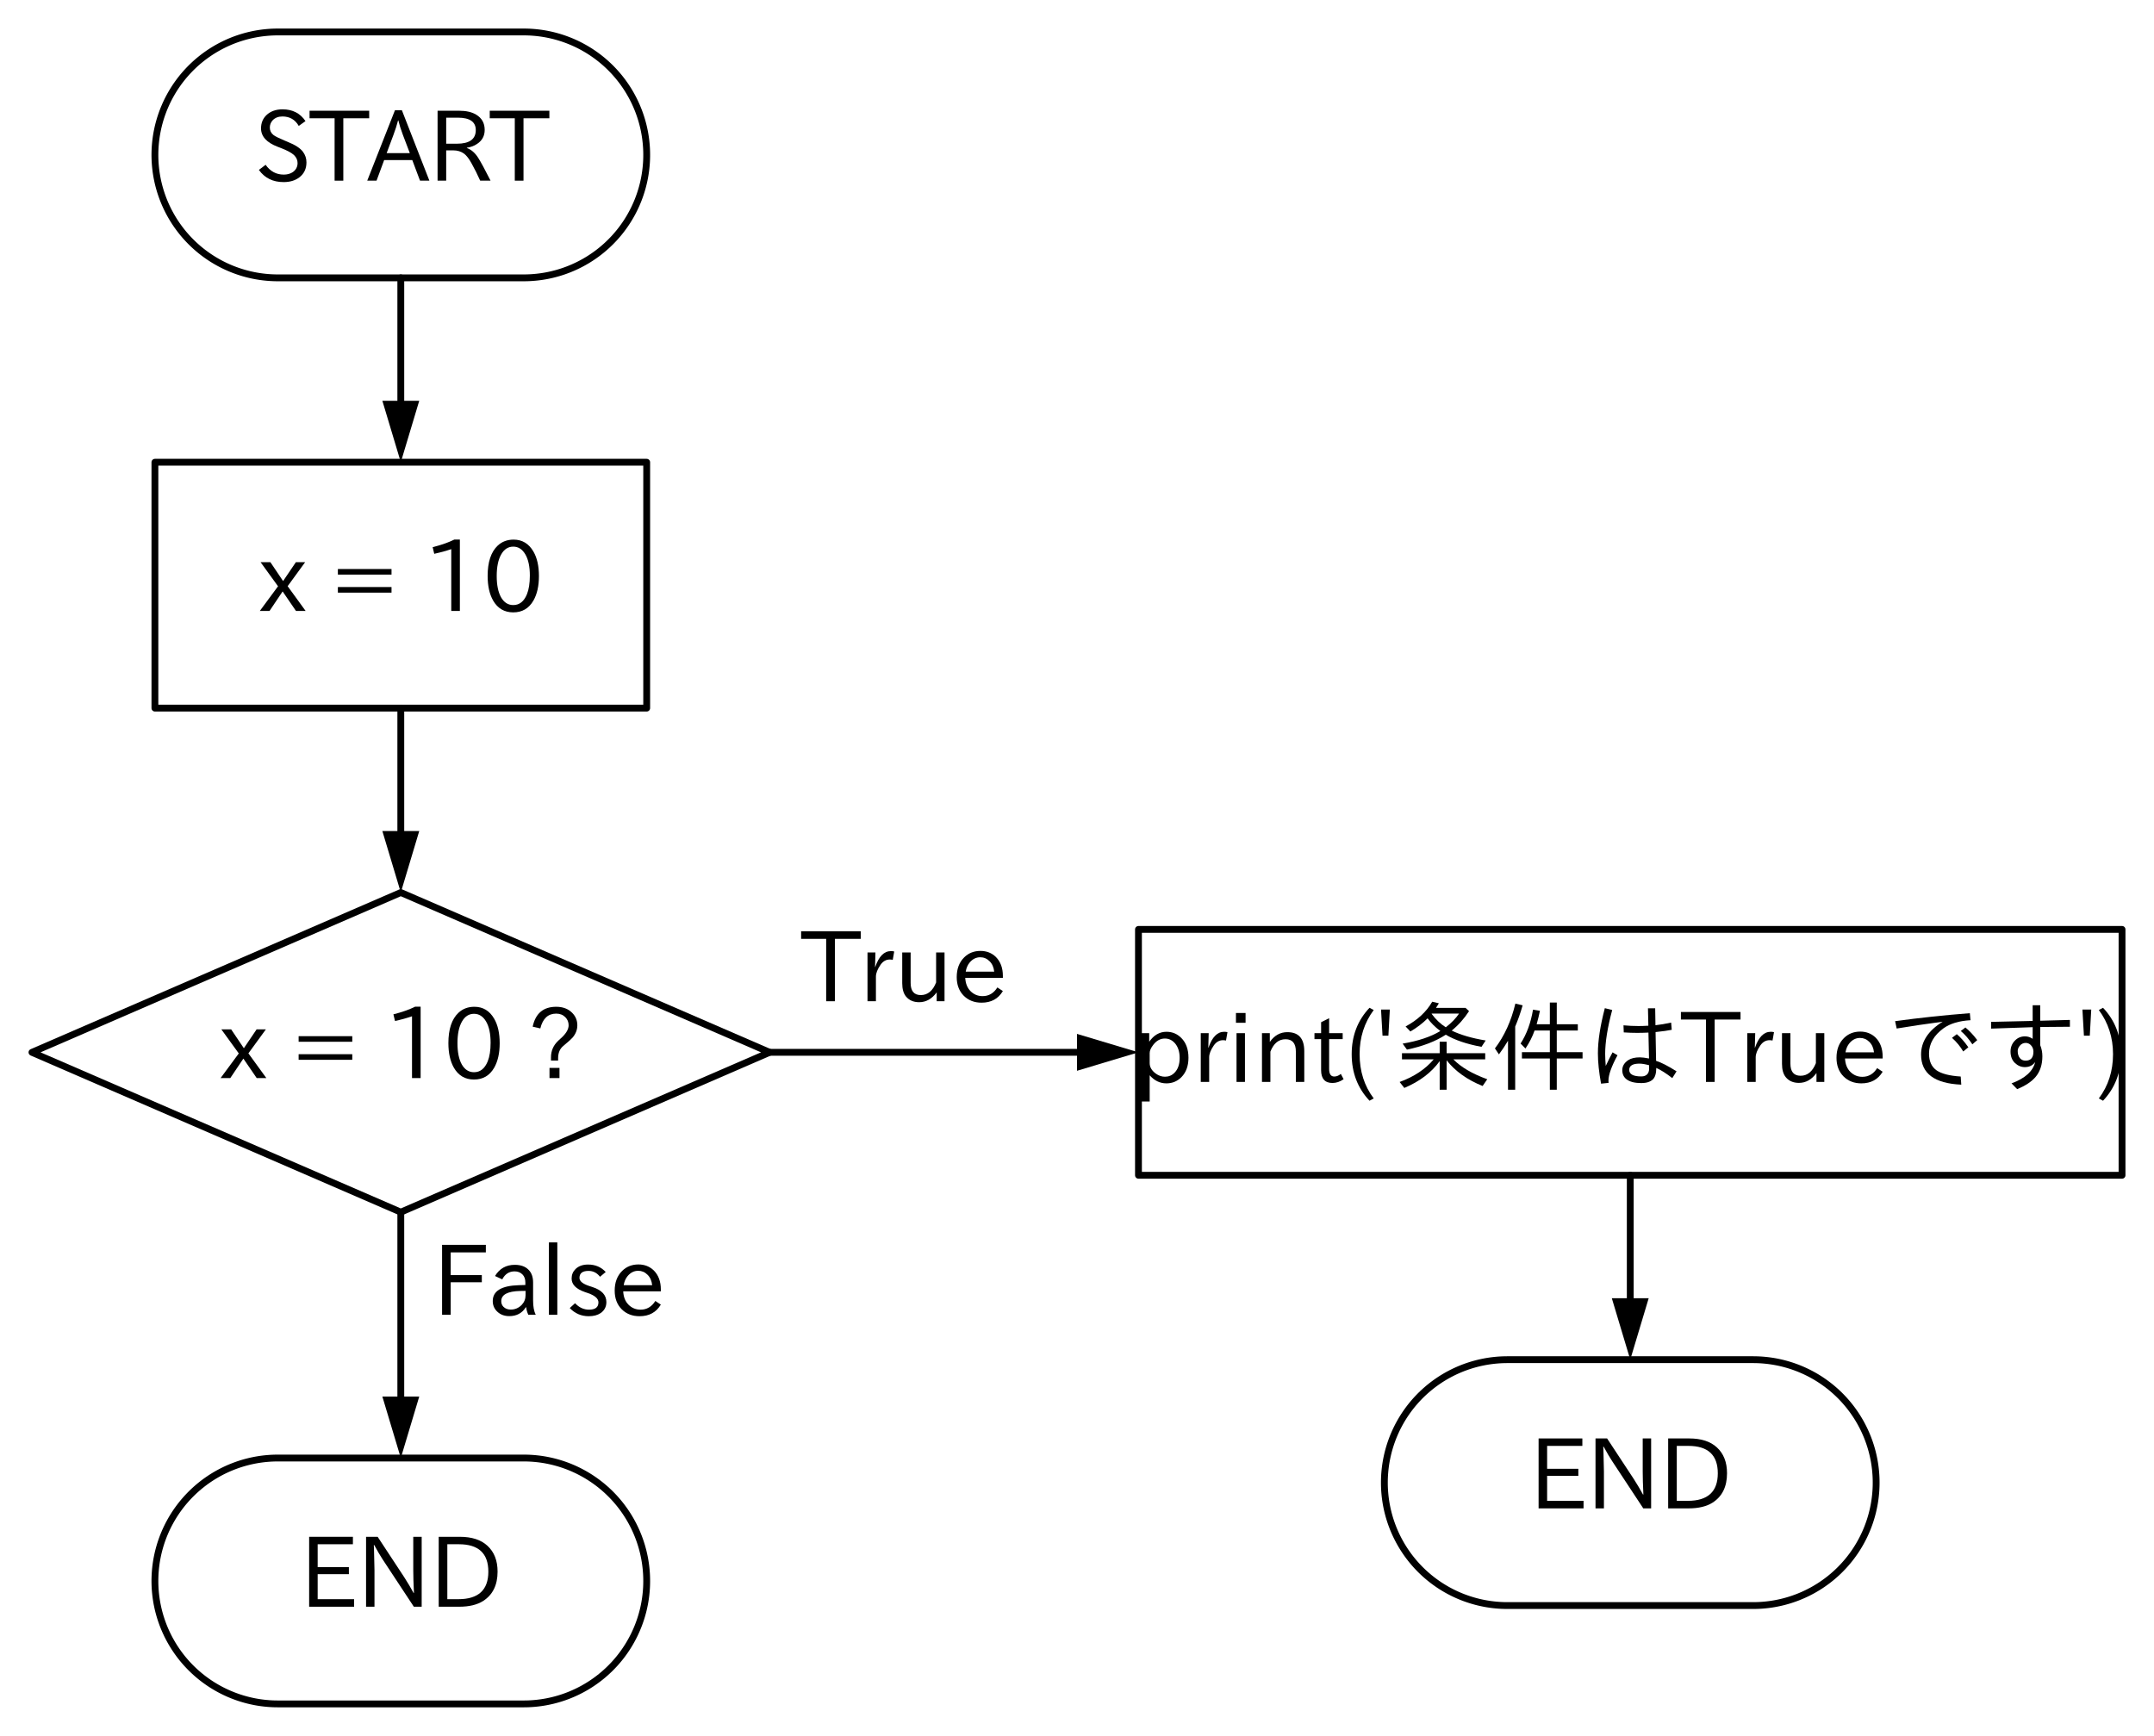 <?xml version="1.0" encoding="utf-8" standalone="no"?>
<!DOCTYPE svg PUBLIC "-//W3C//DTD SVG 1.1//EN"
  "http://www.w3.org/Graphics/SVG/1.1/DTD/svg11.dtd">
<svg xmlns:xlink="http://www.w3.org/1999/xlink" width="315.36pt" height="254.16pt" viewBox="0 0 315.36 254.16" xmlns="http://www.w3.org/2000/svg" version="1.1">
 <defs>
  <style type="text/css">*{stroke-linejoin: round; stroke-linecap: butt}</style>
 </defs>
 <g id="figure_1">
  <g id="patch_1">
   <path d="M 0 254.16 
L 315.36 254.16 
L 315.36 0 
L 0 0 
z
" style="fill: #ffffff"/>
  </g>
  <g id="axes_1">
   <g id="patch_2">
    <path d="M 76.68 40.68 
L 76.966 40.678 
L 77.251 40.671 
L 77.536 40.66 
L 77.822 40.644 
L 78.106 40.623 
L 78.391 40.598 
L 78.675 40.569 
L 78.959 40.535 
L 79.242 40.497 
L 79.524 40.454 
L 79.806 40.407 
L 80.087 40.355 
L 80.367 40.298 
L 80.646 40.238 
L 80.924 40.173 
L 81.201 40.103 
L 81.477 40.029 
L 81.751 39.951 
L 82.025 39.868 
L 82.297 39.781 
L 82.567 39.69 
L 82.836 39.594 
L 83.104 39.495 
L 83.37 39.391 
L 83.634 39.282 
L 83.897 39.17 
L 84.157 39.053 
L 84.416 38.933 
L 84.673 38.808 
L 84.928 38.679 
L 85.181 38.546 
L 85.432 38.409 
L 85.68 38.268 
L 85.926 38.124 
L 86.17 37.975 
L 86.412 37.823 
L 86.651 37.666 
L 86.887 37.506 
L 87.121 37.342 
L 87.352 37.175 
L 87.581 37.004 
L 87.807 36.829 
L 88.03 36.651 
L 88.25 36.469 
L 88.467 36.283 
L 88.682 36.095 
L 88.893 35.903 
L 89.101 35.707 
L 89.307 35.508 
L 89.508 35.307 
L 89.707 35.101 
L 89.903 34.893 
L 90.095 34.682 
L 90.283 34.467 
L 90.469 34.25 
L 90.651 34.03 
L 90.829 33.807 
L 91.004 33.581 
L 91.175 33.352 
L 91.342 33.121 
L 91.506 32.887 
L 91.666 32.651 
L 91.823 32.412 
L 91.975 32.17 
L 92.124 31.926 
L 92.268 31.68 
L 92.409 31.432 
L 92.546 31.181 
L 92.679 30.928 
L 92.808 30.673 
L 92.933 30.416 
L 93.053 30.157 
L 93.17 29.897 
L 93.282 29.634 
L 93.391 29.37 
L 93.495 29.104 
L 93.594 28.836 
L 93.69 28.567 
L 93.781 28.297 
L 93.868 28.025 
L 93.951 27.751 
L 94.029 27.477 
L 94.103 27.201 
L 94.173 26.924 
L 94.238 26.646 
L 94.298 26.367 
L 94.355 26.087 
L 94.407 25.806 
L 94.454 25.524 
L 94.497 25.242 
L 94.535 24.959 
L 94.569 24.675 
L 94.598 24.391 
L 94.623 24.106 
L 94.644 23.822 
L 94.66 23.536 
L 94.671 23.251 
L 94.678 22.966 
L 94.68 22.68 
L 94.68 22.68 
L 94.678 22.394 
L 94.671 22.109 
L 94.66 21.824 
L 94.644 21.538 
L 94.623 21.254 
L 94.598 20.969 
L 94.569 20.685 
L 94.535 20.401 
L 94.497 20.118 
L 94.454 19.836 
L 94.407 19.554 
L 94.355 19.273 
L 94.298 18.993 
L 94.238 18.714 
L 94.173 18.436 
L 94.103 18.159 
L 94.029 17.883 
L 93.951 17.609 
L 93.868 17.335 
L 93.781 17.063 
L 93.69 16.793 
L 93.594 16.524 
L 93.495 16.256 
L 93.391 15.99 
L 93.282 15.726 
L 93.17 15.463 
L 93.053 15.203 
L 92.933 14.944 
L 92.808 14.687 
L 92.679 14.432 
L 92.546 14.179 
L 92.409 13.928 
L 92.268 13.68 
L 92.124 13.434 
L 91.975 13.19 
L 91.823 12.948 
L 91.666 12.709 
L 91.506 12.473 
L 91.342 12.239 
L 91.175 12.008 
L 91.004 11.779 
L 90.829 11.553 
L 90.651 11.33 
L 90.469 11.11 
L 90.283 10.893 
L 90.095 10.678 
L 89.903 10.467 
L 89.707 10.259 
L 89.508 10.053 
L 89.307 9.852 
L 89.101 9.653 
L 88.893 9.457 
L 88.682 9.265 
L 88.467 9.077 
L 88.25 8.891 
L 88.03 8.709 
L 87.807 8.531 
L 87.581 8.356 
L 87.352 8.185 
L 87.121 8.018 
L 86.887 7.854 
L 86.651 7.694 
L 86.412 7.537 
L 86.17 7.385 
L 85.926 7.236 
L 85.68 7.092 
L 85.432 6.951 
L 85.181 6.814 
L 84.928 6.681 
L 84.673 6.552 
L 84.416 6.427 
L 84.157 6.307 
L 83.897 6.19 
L 83.634 6.078 
L 83.37 5.969 
L 83.104 5.865 
L 82.836 5.766 
L 82.567 5.67 
L 82.297 5.579 
L 82.025 5.492 
L 81.751 5.409 
L 81.477 5.331 
L 81.201 5.257 
L 80.924 5.187 
L 80.646 5.122 
L 80.367 5.062 
L 80.087 5.005 
L 79.806 4.953 
L 79.524 4.906 
L 79.242 4.863 
L 78.959 4.825 
L 78.675 4.791 
L 78.391 4.762 
L 78.106 4.737 
L 77.822 4.716 
L 77.536 4.7 
L 77.251 4.689 
L 76.966 4.682 
L 76.68 4.68 
L 40.68 4.68 
L 40.394 4.682 
L 40.109 4.689 
L 39.824 4.7 
L 39.538 4.716 
L 39.254 4.737 
L 38.969 4.762 
L 38.685 4.791 
L 38.401 4.825 
L 38.118 4.863 
L 37.836 4.906 
L 37.554 4.953 
L 37.273 5.005 
L 36.993 5.062 
L 36.714 5.122 
L 36.436 5.187 
L 36.159 5.257 
L 35.883 5.331 
L 35.609 5.409 
L 35.335 5.492 
L 35.063 5.579 
L 34.793 5.67 
L 34.524 5.766 
L 34.256 5.865 
L 33.99 5.969 
L 33.726 6.078 
L 33.463 6.19 
L 33.203 6.307 
L 32.944 6.427 
L 32.687 6.552 
L 32.432 6.681 
L 32.179 6.814 
L 31.928 6.951 
L 31.68 7.092 
L 31.434 7.236 
L 31.19 7.385 
L 30.948 7.537 
L 30.709 7.694 
L 30.473 7.854 
L 30.239 8.018 
L 30.008 8.185 
L 29.779 8.356 
L 29.553 8.531 
L 29.33 8.709 
L 29.11 8.891 
L 28.893 9.077 
L 28.678 9.265 
L 28.467 9.457 
L 28.259 9.653 
L 28.053 9.852 
L 27.852 10.053 
L 27.653 10.259 
L 27.457 10.467 
L 27.265 10.678 
L 27.077 10.893 
L 26.891 11.11 
L 26.709 11.33 
L 26.531 11.553 
L 26.356 11.779 
L 26.185 12.008 
L 26.018 12.239 
L 25.854 12.473 
L 25.694 12.709 
L 25.537 12.948 
L 25.385 13.19 
L 25.236 13.434 
L 25.092 13.68 
L 24.951 13.928 
L 24.814 14.179 
L 24.681 14.432 
L 24.552 14.687 
L 24.427 14.944 
L 24.307 15.203 
L 24.19 15.463 
L 24.078 15.726 
L 23.969 15.99 
L 23.865 16.256 
L 23.766 16.524 
L 23.67 16.793 
L 23.579 17.063 
L 23.492 17.335 
L 23.409 17.609 
L 23.331 17.883 
L 23.257 18.159 
L 23.187 18.436 
L 23.122 18.714 
L 23.062 18.993 
L 23.005 19.273 
L 22.953 19.554 
L 22.906 19.836 
L 22.863 20.118 
L 22.825 20.401 
L 22.791 20.685 
L 22.762 20.969 
L 22.737 21.254 
L 22.716 21.538 
L 22.7 21.824 
L 22.689 22.109 
L 22.682 22.394 
L 22.68 22.68 
L 22.68 22.68 
L 22.682 22.966 
L 22.689 23.251 
L 22.7 23.536 
L 22.716 23.822 
L 22.737 24.106 
L 22.762 24.391 
L 22.791 24.675 
L 22.825 24.959 
L 22.863 25.242 
L 22.906 25.524 
L 22.953 25.806 
L 23.005 26.087 
L 23.062 26.367 
L 23.122 26.646 
L 23.187 26.924 
L 23.257 27.201 
L 23.331 27.477 
L 23.409 27.751 
L 23.492 28.025 
L 23.579 28.297 
L 23.67 28.567 
L 23.766 28.836 
L 23.865 29.104 
L 23.969 29.37 
L 24.078 29.634 
L 24.19 29.897 
L 24.307 30.157 
L 24.427 30.416 
L 24.552 30.673 
L 24.681 30.928 
L 24.814 31.181 
L 24.951 31.432 
L 25.092 31.68 
L 25.236 31.926 
L 25.385 32.17 
L 25.537 32.412 
L 25.694 32.651 
L 25.854 32.887 
L 26.018 33.121 
L 26.185 33.352 
L 26.356 33.581 
L 26.531 33.807 
L 26.709 34.03 
L 26.891 34.25 
L 27.077 34.467 
L 27.265 34.682 
L 27.457 34.893 
L 27.653 35.101 
L 27.852 35.307 
L 28.053 35.508 
L 28.259 35.707 
L 28.467 35.903 
L 28.678 36.095 
L 28.893 36.283 
L 29.11 36.469 
L 29.33 36.651 
L 29.553 36.829 
L 29.779 37.004 
L 30.008 37.175 
L 30.239 37.342 
L 30.473 37.506 
L 30.709 37.666 
L 30.948 37.823 
L 31.19 37.975 
L 31.434 38.124 
L 31.68 38.268 
L 31.928 38.409 
L 32.179 38.546 
L 32.432 38.679 
L 32.687 38.808 
L 32.944 38.933 
L 33.203 39.053 
L 33.463 39.17 
L 33.726 39.282 
L 33.99 39.391 
L 34.256 39.495 
L 34.524 39.594 
L 34.793 39.69 
L 35.063 39.781 
L 35.335 39.868 
L 35.609 39.951 
L 35.883 40.029 
L 36.159 40.103 
L 36.436 40.173 
L 36.714 40.238 
L 36.993 40.298 
L 37.273 40.355 
L 37.554 40.407 
L 37.836 40.454 
L 38.118 40.497 
L 38.401 40.535 
L 38.685 40.569 
L 38.969 40.598 
L 39.254 40.623 
L 39.538 40.644 
L 39.824 40.66 
L 40.109 40.671 
L 40.394 40.678 
L 40.68 40.68 
L 76.68 40.68 
z
" clip-path="url(#p1230272b83)" style="fill: none; stroke: #000000; stroke-linecap: round"/>
   </g>
   <g id="patch_3">
    <path d="M 4.68 154.08 
L 58.68 130.68 
L 112.68 154.08 
L 58.68 177.48 
L 4.68 154.08 
z
" clip-path="url(#p1230272b83)" style="fill: none; stroke: #000000; stroke-linecap: round"/>
   </g>
   <g id="patch_4">
    <path d="M 256.68 235.08 
L 256.966 235.078 
L 257.251 235.071 
L 257.536 235.06 
L 257.822 235.044 
L 258.106 235.023 
L 258.391 234.998 
L 258.675 234.969 
L 258.959 234.935 
L 259.242 234.897 
L 259.524 234.854 
L 259.806 234.807 
L 260.087 234.755 
L 260.367 234.698 
L 260.646 234.638 
L 260.924 234.573 
L 261.201 234.503 
L 261.477 234.429 
L 261.751 234.351 
L 262.025 234.268 
L 262.297 234.181 
L 262.567 234.09 
L 262.836 233.994 
L 263.104 233.895 
L 263.37 233.791 
L 263.634 233.682 
L 263.897 233.57 
L 264.157 233.453 
L 264.416 233.333 
L 264.673 233.208 
L 264.928 233.079 
L 265.181 232.946 
L 265.432 232.809 
L 265.68 232.668 
L 265.926 232.524 
L 266.17 232.375 
L 266.412 232.223 
L 266.651 232.066 
L 266.887 231.906 
L 267.121 231.742 
L 267.352 231.575 
L 267.581 231.404 
L 267.807 231.229 
L 268.03 231.051 
L 268.25 230.869 
L 268.467 230.683 
L 268.682 230.495 
L 268.893 230.303 
L 269.101 230.107 
L 269.307 229.908 
L 269.508 229.707 
L 269.707 229.501 
L 269.903 229.293 
L 270.095 229.082 
L 270.283 228.867 
L 270.469 228.65 
L 270.651 228.43 
L 270.829 228.207 
L 271.004 227.981 
L 271.175 227.752 
L 271.342 227.521 
L 271.506 227.287 
L 271.666 227.051 
L 271.823 226.812 
L 271.975 226.57 
L 272.124 226.326 
L 272.268 226.08 
L 272.409 225.832 
L 272.546 225.581 
L 272.679 225.328 
L 272.808 225.073 
L 272.933 224.816 
L 273.053 224.557 
L 273.17 224.297 
L 273.282 224.034 
L 273.391 223.77 
L 273.495 223.504 
L 273.594 223.236 
L 273.69 222.967 
L 273.781 222.697 
L 273.868 222.425 
L 273.951 222.151 
L 274.029 221.877 
L 274.103 221.601 
L 274.173 221.324 
L 274.238 221.046 
L 274.298 220.767 
L 274.355 220.487 
L 274.407 220.206 
L 274.454 219.924 
L 274.497 219.642 
L 274.535 219.359 
L 274.569 219.075 
L 274.598 218.791 
L 274.623 218.506 
L 274.644 218.222 
L 274.66 217.936 
L 274.671 217.651 
L 274.678 217.366 
L 274.68 217.08 
L 274.68 217.08 
L 274.678 216.794 
L 274.671 216.509 
L 274.66 216.224 
L 274.644 215.938 
L 274.623 215.654 
L 274.598 215.369 
L 274.569 215.085 
L 274.535 214.801 
L 274.497 214.518 
L 274.454 214.236 
L 274.407 213.954 
L 274.355 213.673 
L 274.298 213.393 
L 274.238 213.114 
L 274.173 212.836 
L 274.103 212.559 
L 274.029 212.283 
L 273.951 212.009 
L 273.868 211.735 
L 273.781 211.463 
L 273.69 211.193 
L 273.594 210.924 
L 273.495 210.656 
L 273.391 210.39 
L 273.282 210.126 
L 273.17 209.863 
L 273.053 209.603 
L 272.933 209.344 
L 272.808 209.087 
L 272.679 208.832 
L 272.546 208.579 
L 272.409 208.328 
L 272.268 208.08 
L 272.124 207.834 
L 271.975 207.59 
L 271.823 207.348 
L 271.666 207.109 
L 271.506 206.873 
L 271.342 206.639 
L 271.175 206.408 
L 271.004 206.179 
L 270.829 205.953 
L 270.651 205.73 
L 270.469 205.51 
L 270.283 205.293 
L 270.095 205.078 
L 269.903 204.867 
L 269.707 204.659 
L 269.508 204.453 
L 269.307 204.252 
L 269.101 204.053 
L 268.893 203.857 
L 268.682 203.665 
L 268.467 203.477 
L 268.25 203.291 
L 268.03 203.109 
L 267.807 202.931 
L 267.581 202.756 
L 267.352 202.585 
L 267.121 202.418 
L 266.887 202.254 
L 266.651 202.094 
L 266.412 201.937 
L 266.17 201.785 
L 265.926 201.636 
L 265.68 201.492 
L 265.432 201.351 
L 265.181 201.214 
L 264.928 201.081 
L 264.673 200.952 
L 264.416 200.827 
L 264.157 200.707 
L 263.897 200.59 
L 263.634 200.478 
L 263.37 200.369 
L 263.104 200.265 
L 262.836 200.166 
L 262.567 200.07 
L 262.297 199.979 
L 262.025 199.892 
L 261.751 199.809 
L 261.477 199.731 
L 261.201 199.657 
L 260.924 199.587 
L 260.646 199.522 
L 260.367 199.462 
L 260.087 199.405 
L 259.806 199.353 
L 259.524 199.306 
L 259.242 199.263 
L 258.959 199.225 
L 258.675 199.191 
L 258.391 199.162 
L 258.106 199.137 
L 257.822 199.116 
L 257.536 199.1 
L 257.251 199.089 
L 256.966 199.082 
L 256.68 199.08 
L 220.68 199.08 
L 220.394 199.082 
L 220.109 199.089 
L 219.824 199.1 
L 219.538 199.116 
L 219.254 199.137 
L 218.969 199.162 
L 218.685 199.191 
L 218.401 199.225 
L 218.118 199.263 
L 217.836 199.306 
L 217.554 199.353 
L 217.273 199.405 
L 216.993 199.462 
L 216.714 199.522 
L 216.436 199.587 
L 216.159 199.657 
L 215.883 199.731 
L 215.609 199.809 
L 215.335 199.892 
L 215.063 199.979 
L 214.793 200.07 
L 214.524 200.166 
L 214.256 200.265 
L 213.99 200.369 
L 213.726 200.478 
L 213.463 200.59 
L 213.203 200.707 
L 212.944 200.827 
L 212.687 200.952 
L 212.432 201.081 
L 212.179 201.214 
L 211.928 201.351 
L 211.68 201.492 
L 211.434 201.636 
L 211.19 201.785 
L 210.948 201.937 
L 210.709 202.094 
L 210.473 202.254 
L 210.239 202.418 
L 210.008 202.585 
L 209.779 202.756 
L 209.553 202.931 
L 209.33 203.109 
L 209.11 203.291 
L 208.893 203.477 
L 208.678 203.665 
L 208.467 203.857 
L 208.259 204.053 
L 208.053 204.252 
L 207.852 204.453 
L 207.653 204.659 
L 207.457 204.867 
L 207.265 205.078 
L 207.077 205.293 
L 206.891 205.51 
L 206.709 205.73 
L 206.531 205.953 
L 206.356 206.179 
L 206.185 206.408 
L 206.018 206.639 
L 205.854 206.873 
L 205.694 207.109 
L 205.537 207.348 
L 205.385 207.59 
L 205.236 207.834 
L 205.092 208.08 
L 204.951 208.328 
L 204.814 208.579 
L 204.681 208.832 
L 204.552 209.087 
L 204.427 209.344 
L 204.307 209.603 
L 204.19 209.863 
L 204.078 210.126 
L 203.969 210.39 
L 203.865 210.656 
L 203.766 210.924 
L 203.67 211.193 
L 203.579 211.463 
L 203.492 211.735 
L 203.409 212.009 
L 203.331 212.283 
L 203.257 212.559 
L 203.187 212.836 
L 203.122 213.114 
L 203.062 213.393 
L 203.005 213.673 
L 202.953 213.954 
L 202.906 214.236 
L 202.863 214.518 
L 202.825 214.801 
L 202.791 215.085 
L 202.762 215.369 
L 202.737 215.654 
L 202.716 215.938 
L 202.7 216.224 
L 202.689 216.509 
L 202.682 216.794 
L 202.68 217.08 
L 202.68 217.08 
L 202.682 217.366 
L 202.689 217.651 
L 202.7 217.936 
L 202.716 218.222 
L 202.737 218.506 
L 202.762 218.791 
L 202.791 219.075 
L 202.825 219.359 
L 202.863 219.642 
L 202.906 219.924 
L 202.953 220.206 
L 203.005 220.487 
L 203.062 220.767 
L 203.122 221.046 
L 203.187 221.324 
L 203.257 221.601 
L 203.331 221.877 
L 203.409 222.151 
L 203.492 222.425 
L 203.579 222.697 
L 203.67 222.967 
L 203.766 223.236 
L 203.865 223.504 
L 203.969 223.77 
L 204.078 224.034 
L 204.19 224.297 
L 204.307 224.557 
L 204.427 224.816 
L 204.552 225.073 
L 204.681 225.328 
L 204.814 225.581 
L 204.951 225.832 
L 205.092 226.08 
L 205.236 226.326 
L 205.385 226.57 
L 205.537 226.812 
L 205.694 227.051 
L 205.854 227.287 
L 206.018 227.521 
L 206.185 227.752 
L 206.356 227.981 
L 206.531 228.207 
L 206.709 228.43 
L 206.891 228.65 
L 207.077 228.867 
L 207.265 229.082 
L 207.457 229.293 
L 207.653 229.501 
L 207.852 229.707 
L 208.053 229.908 
L 208.259 230.107 
L 208.467 230.303 
L 208.678 230.495 
L 208.893 230.683 
L 209.11 230.869 
L 209.33 231.051 
L 209.553 231.229 
L 209.779 231.404 
L 210.008 231.575 
L 210.239 231.742 
L 210.473 231.906 
L 210.709 232.066 
L 210.948 232.223 
L 211.19 232.375 
L 211.434 232.524 
L 211.68 232.668 
L 211.928 232.809 
L 212.179 232.946 
L 212.432 233.079 
L 212.687 233.208 
L 212.944 233.333 
L 213.203 233.453 
L 213.463 233.57 
L 213.726 233.682 
L 213.99 233.791 
L 214.256 233.895 
L 214.524 233.994 
L 214.793 234.09 
L 215.063 234.181 
L 215.335 234.268 
L 215.609 234.351 
L 215.883 234.429 
L 216.159 234.503 
L 216.436 234.573 
L 216.714 234.638 
L 216.993 234.698 
L 217.273 234.755 
L 217.554 234.807 
L 217.836 234.854 
L 218.118 234.897 
L 218.401 234.935 
L 218.685 234.969 
L 218.969 234.998 
L 219.254 235.023 
L 219.538 235.044 
L 219.824 235.06 
L 220.109 235.071 
L 220.394 235.078 
L 220.68 235.08 
L 256.68 235.08 
z
" clip-path="url(#p1230272b83)" style="fill: none; stroke: #000000; stroke-linecap: round"/>
   </g>
   <g id="patch_5">
    <path d="M 76.68 249.48 
L 76.966 249.478 
L 77.251 249.471 
L 77.536 249.46 
L 77.822 249.444 
L 78.106 249.423 
L 78.391 249.398 
L 78.675 249.369 
L 78.959 249.335 
L 79.242 249.297 
L 79.524 249.254 
L 79.806 249.207 
L 80.087 249.155 
L 80.367 249.098 
L 80.646 249.038 
L 80.924 248.973 
L 81.201 248.903 
L 81.477 248.829 
L 81.751 248.751 
L 82.025 248.668 
L 82.297 248.581 
L 82.567 248.49 
L 82.836 248.394 
L 83.104 248.295 
L 83.37 248.191 
L 83.634 248.082 
L 83.897 247.97 
L 84.157 247.853 
L 84.416 247.733 
L 84.673 247.608 
L 84.928 247.479 
L 85.181 247.346 
L 85.432 247.209 
L 85.68 247.068 
L 85.926 246.924 
L 86.17 246.775 
L 86.412 246.623 
L 86.651 246.466 
L 86.887 246.306 
L 87.121 246.142 
L 87.352 245.975 
L 87.581 245.804 
L 87.807 245.629 
L 88.03 245.451 
L 88.25 245.269 
L 88.467 245.083 
L 88.682 244.895 
L 88.893 244.703 
L 89.101 244.507 
L 89.307 244.308 
L 89.508 244.107 
L 89.707 243.901 
L 89.903 243.693 
L 90.095 243.482 
L 90.283 243.267 
L 90.469 243.05 
L 90.651 242.83 
L 90.829 242.607 
L 91.004 242.381 
L 91.175 242.152 
L 91.342 241.921 
L 91.506 241.687 
L 91.666 241.451 
L 91.823 241.212 
L 91.975 240.97 
L 92.124 240.726 
L 92.268 240.48 
L 92.409 240.232 
L 92.546 239.981 
L 92.679 239.728 
L 92.808 239.473 
L 92.933 239.216 
L 93.053 238.957 
L 93.17 238.697 
L 93.282 238.434 
L 93.391 238.17 
L 93.495 237.904 
L 93.594 237.636 
L 93.69 237.367 
L 93.781 237.097 
L 93.868 236.825 
L 93.951 236.551 
L 94.029 236.277 
L 94.103 236.001 
L 94.173 235.724 
L 94.238 235.446 
L 94.298 235.167 
L 94.355 234.887 
L 94.407 234.606 
L 94.454 234.324 
L 94.497 234.042 
L 94.535 233.759 
L 94.569 233.475 
L 94.598 233.191 
L 94.623 232.906 
L 94.644 232.622 
L 94.66 232.336 
L 94.671 232.051 
L 94.678 231.766 
L 94.68 231.48 
L 94.68 231.48 
L 94.678 231.194 
L 94.671 230.909 
L 94.66 230.624 
L 94.644 230.338 
L 94.623 230.054 
L 94.598 229.769 
L 94.569 229.485 
L 94.535 229.201 
L 94.497 228.918 
L 94.454 228.636 
L 94.407 228.354 
L 94.355 228.073 
L 94.298 227.793 
L 94.238 227.514 
L 94.173 227.236 
L 94.103 226.959 
L 94.029 226.683 
L 93.951 226.409 
L 93.868 226.135 
L 93.781 225.863 
L 93.69 225.593 
L 93.594 225.324 
L 93.495 225.056 
L 93.391 224.79 
L 93.282 224.526 
L 93.17 224.263 
L 93.053 224.003 
L 92.933 223.744 
L 92.808 223.487 
L 92.679 223.232 
L 92.546 222.979 
L 92.409 222.728 
L 92.268 222.48 
L 92.124 222.234 
L 91.975 221.99 
L 91.823 221.748 
L 91.666 221.509 
L 91.506 221.273 
L 91.342 221.039 
L 91.175 220.808 
L 91.004 220.579 
L 90.829 220.353 
L 90.651 220.13 
L 90.469 219.91 
L 90.283 219.693 
L 90.095 219.478 
L 89.903 219.267 
L 89.707 219.059 
L 89.508 218.853 
L 89.307 218.652 
L 89.101 218.453 
L 88.893 218.257 
L 88.682 218.065 
L 88.467 217.877 
L 88.25 217.691 
L 88.03 217.509 
L 87.807 217.331 
L 87.581 217.156 
L 87.352 216.985 
L 87.121 216.818 
L 86.887 216.654 
L 86.651 216.494 
L 86.412 216.337 
L 86.17 216.185 
L 85.926 216.036 
L 85.68 215.892 
L 85.432 215.751 
L 85.181 215.614 
L 84.928 215.481 
L 84.673 215.352 
L 84.416 215.227 
L 84.157 215.107 
L 83.897 214.99 
L 83.634 214.878 
L 83.37 214.769 
L 83.104 214.665 
L 82.836 214.566 
L 82.567 214.47 
L 82.297 214.379 
L 82.025 214.292 
L 81.751 214.209 
L 81.477 214.131 
L 81.201 214.057 
L 80.924 213.987 
L 80.646 213.922 
L 80.367 213.862 
L 80.087 213.805 
L 79.806 213.753 
L 79.524 213.706 
L 79.242 213.663 
L 78.959 213.625 
L 78.675 213.591 
L 78.391 213.562 
L 78.106 213.537 
L 77.822 213.516 
L 77.536 213.5 
L 77.251 213.489 
L 76.966 213.482 
L 76.68 213.48 
L 40.68 213.48 
L 40.394 213.482 
L 40.109 213.489 
L 39.824 213.5 
L 39.538 213.516 
L 39.254 213.537 
L 38.969 213.562 
L 38.685 213.591 
L 38.401 213.625 
L 38.118 213.663 
L 37.836 213.706 
L 37.554 213.753 
L 37.273 213.805 
L 36.993 213.862 
L 36.714 213.922 
L 36.436 213.987 
L 36.159 214.057 
L 35.883 214.131 
L 35.609 214.209 
L 35.335 214.292 
L 35.063 214.379 
L 34.793 214.47 
L 34.524 214.566 
L 34.256 214.665 
L 33.99 214.769 
L 33.726 214.878 
L 33.463 214.99 
L 33.203 215.107 
L 32.944 215.227 
L 32.687 215.352 
L 32.432 215.481 
L 32.179 215.614 
L 31.928 215.751 
L 31.68 215.892 
L 31.434 216.036 
L 31.19 216.185 
L 30.948 216.337 
L 30.709 216.494 
L 30.473 216.654 
L 30.239 216.818 
L 30.008 216.985 
L 29.779 217.156 
L 29.553 217.331 
L 29.33 217.509 
L 29.11 217.691 
L 28.893 217.877 
L 28.678 218.065 
L 28.467 218.257 
L 28.259 218.453 
L 28.053 218.652 
L 27.852 218.853 
L 27.653 219.059 
L 27.457 219.267 
L 27.265 219.478 
L 27.077 219.693 
L 26.891 219.91 
L 26.709 220.13 
L 26.531 220.353 
L 26.356 220.579 
L 26.185 220.808 
L 26.018 221.039 
L 25.854 221.273 
L 25.694 221.509 
L 25.537 221.748 
L 25.385 221.99 
L 25.236 222.234 
L 25.092 222.48 
L 24.951 222.728 
L 24.814 222.979 
L 24.681 223.232 
L 24.552 223.487 
L 24.427 223.744 
L 24.307 224.003 
L 24.19 224.263 
L 24.078 224.526 
L 23.969 224.79 
L 23.865 225.056 
L 23.766 225.324 
L 23.67 225.593 
L 23.579 225.863 
L 23.492 226.135 
L 23.409 226.409 
L 23.331 226.683 
L 23.257 226.959 
L 23.187 227.236 
L 23.122 227.514 
L 23.062 227.793 
L 23.005 228.073 
L 22.953 228.354 
L 22.906 228.636 
L 22.863 228.918 
L 22.825 229.201 
L 22.791 229.485 
L 22.762 229.769 
L 22.737 230.054 
L 22.716 230.338 
L 22.7 230.624 
L 22.689 230.909 
L 22.682 231.194 
L 22.68 231.48 
L 22.68 231.48 
L 22.682 231.766 
L 22.689 232.051 
L 22.7 232.336 
L 22.716 232.622 
L 22.737 232.906 
L 22.762 233.191 
L 22.791 233.475 
L 22.825 233.759 
L 22.863 234.042 
L 22.906 234.324 
L 22.953 234.606 
L 23.005 234.887 
L 23.062 235.167 
L 23.122 235.446 
L 23.187 235.724 
L 23.257 236.001 
L 23.331 236.277 
L 23.409 236.551 
L 23.492 236.825 
L 23.579 237.097 
L 23.67 237.367 
L 23.766 237.636 
L 23.865 237.904 
L 23.969 238.17 
L 24.078 238.434 
L 24.19 238.697 
L 24.307 238.957 
L 24.427 239.216 
L 24.552 239.473 
L 24.681 239.728 
L 24.814 239.981 
L 24.951 240.232 
L 25.092 240.48 
L 25.236 240.726 
L 25.385 240.97 
L 25.537 241.212 
L 25.694 241.451 
L 25.854 241.687 
L 26.018 241.921 
L 26.185 242.152 
L 26.356 242.381 
L 26.531 242.607 
L 26.709 242.83 
L 26.891 243.05 
L 27.077 243.267 
L 27.265 243.482 
L 27.457 243.693 
L 27.653 243.901 
L 27.852 244.107 
L 28.053 244.308 
L 28.259 244.507 
L 28.467 244.703 
L 28.678 244.895 
L 28.893 245.083 
L 29.11 245.269 
L 29.33 245.451 
L 29.553 245.629 
L 29.779 245.804 
L 30.008 245.975 
L 30.239 246.142 
L 30.473 246.306 
L 30.709 246.466 
L 30.948 246.623 
L 31.19 246.775 
L 31.434 246.924 
L 31.68 247.068 
L 31.928 247.209 
L 32.179 247.346 
L 32.432 247.479 
L 32.687 247.608 
L 32.944 247.733 
L 33.203 247.853 
L 33.463 247.97 
L 33.726 248.082 
L 33.99 248.191 
L 34.256 248.295 
L 34.524 248.394 
L 34.793 248.49 
L 35.063 248.581 
L 35.335 248.668 
L 35.609 248.751 
L 35.883 248.829 
L 36.159 248.903 
L 36.436 248.973 
L 36.714 249.038 
L 36.993 249.098 
L 37.273 249.155 
L 37.554 249.207 
L 37.836 249.254 
L 38.118 249.297 
L 38.401 249.335 
L 38.685 249.369 
L 38.969 249.398 
L 39.254 249.423 
L 39.538 249.444 
L 39.824 249.46 
L 40.109 249.471 
L 40.394 249.478 
L 40.68 249.48 
L 76.68 249.48 
z
" clip-path="url(#p1230272b83)" style="fill: none; stroke: #000000; stroke-linecap: round"/>
   </g>
   <g id="line2d_1">
    <path d="M 58.68 40.68 
L 58.68 54.18 
L 58.68 58.68 
" clip-path="url(#p1230272b83)" style="fill: none; stroke: #000000; stroke-linecap: round"/>
   </g>
   <g id="patch_6">
    <path d="M 61.38 58.68 
L 58.68 67.68 
L 55.98 58.68 
z
" clip-path="url(#p1230272b83)"/>
   </g>
   <g id="line2d_2">
    <path d="M 22.68 85.68 
L 22.68 67.68 
L 94.68 67.68 
L 94.68 103.68 
L 22.68 103.68 
L 22.68 85.68 
" clip-path="url(#p1230272b83)" style="fill: none; stroke: #000000; stroke-linecap: round"/>
   </g>
   <g id="line2d_3">
    <path d="M 58.68 103.68 
L 58.68 117.18 
L 58.68 121.68 
" clip-path="url(#p1230272b83)" style="fill: none; stroke: #000000; stroke-linecap: round"/>
   </g>
   <g id="patch_7">
    <path d="M 61.38 121.68 
L 58.68 130.68 
L 55.98 121.68 
z
" clip-path="url(#p1230272b83)"/>
   </g>
   <g id="line2d_4">
    <path d="M 112.68 154.08 
L 139.68 154.08 
L 157.68 154.08 
" clip-path="url(#p1230272b83)" style="fill: none; stroke: #000000; stroke-linecap: round"/>
   </g>
   <g id="patch_8">
    <path d="M 157.68 151.38 
L 166.68 154.08 
L 157.68 156.78 
z
" clip-path="url(#p1230272b83)"/>
   </g>
   <g id="line2d_5">
    <path d="M 166.68 154.08 
L 166.68 136.08 
L 310.68 136.08 
L 310.68 172.08 
L 166.68 172.08 
L 166.68 154.08 
" clip-path="url(#p1230272b83)" style="fill: none; stroke: #000000; stroke-linecap: round"/>
   </g>
   <g id="line2d_6">
    <path d="M 238.68 172.08 
L 238.68 185.58 
L 238.68 190.08 
" clip-path="url(#p1230272b83)" style="fill: none; stroke: #000000; stroke-linecap: round"/>
   </g>
   <g id="patch_9">
    <path d="M 241.38 190.08 
L 238.68 199.08 
L 235.98 190.08 
z
" clip-path="url(#p1230272b83)"/>
   </g>
   <g id="line2d_7">
    <path d="M 58.68 177.48 
L 58.68 195.48 
L 58.68 204.48 
" clip-path="url(#p1230272b83)" style="fill: none; stroke: #000000; stroke-linecap: round"/>
   </g>
   <g id="patch_10">
    <path d="M 61.38 204.48 
L 58.68 213.48 
L 55.98 204.48 
z
" clip-path="url(#p1230272b83)"/>
   </g>
   <g id="text_1">
    <!-- START -->
    <g transform="translate(37.202 26.593) scale(0.14 -0.14)">
     <defs>
      <path id="IPAexGothic-53" d="M 2919 3641 
Q 2563 4259 1853 4259 
Q 1453 4259 1213 4009 
Q 1028 3803 1028 3534 
Q 1028 3238 1266 3047 
Q 1444 2913 1984 2688 
L 2200 2597 
Q 2925 2306 3191 1953 
Q 3422 1644 3422 1259 
Q 3422 644 2969 288 
Q 2559 -31 1931 -31 
Q 881 -31 313 766 
L 753 1100 
Q 1203 459 1938 459 
Q 2288 459 2534 625 
Q 2841 847 2841 1216 
Q 2841 1503 2616 1728 
Q 2375 1959 1728 2206 
L 1541 2278 
Q 453 2694 453 3481 
Q 453 4006 806 4347 
Q 1203 4725 1863 4725 
Q 2841 4725 3359 3956 
L 2919 3641 
z
" transform="scale(0.016)"/>
      <path id="IPAexGothic-54" d="M 3866 4141 
L 2175 4141 
L 2175 63 
L 1606 63 
L 1606 4141 
L -31 4141 
L -31 4634 
L 3866 4634 
L 3866 4141 
z
" transform="scale(0.016)"/>
      <path id="IPAexGothic-41" d="M 4056 63 
L 3444 63 
L 2938 1409 
L 1100 1409 
L 603 63 
L -6 63 
L 1806 4666 
L 2259 4666 
L 4056 63 
z
M 2778 1863 
L 2316 3078 
Q 2125 3588 2028 4000 
L 2009 4000 
Q 1897 3563 1716 3078 
L 1263 1863 
L 2778 1863 
z
" transform="scale(0.016)"/>
      <path id="IPAexGothic-52" d="M 4072 63 
L 3394 63 
Q 3138 641 2828 1197 
Q 2584 1641 2344 1825 
Q 2050 2044 1625 2044 
L 1172 2044 
L 1172 63 
L 609 63 
L 609 4634 
L 2009 4634 
Q 2713 4634 3131 4378 
Q 3688 4044 3688 3381 
Q 3688 2784 3181 2459 
Q 2906 2272 2522 2216 
L 2522 2197 
Q 2941 2050 3247 1581 
Q 3516 1166 4072 63 
z
M 1172 2478 
L 1869 2478 
Q 3106 2478 3106 3369 
Q 3106 4181 1928 4181 
L 1172 4181 
L 1172 2478 
z
" transform="scale(0.016)"/>
     </defs>
     <use xlink:href="#IPAexGothic-53"/>
     <use xlink:href="#IPAexGothic-54" x="58.496"/>
     <use xlink:href="#IPAexGothic-41" x="118.408"/>
     <use xlink:href="#IPAexGothic-52" x="182.129"/>
     <use xlink:href="#IPAexGothic-54" x="246.924"/>
    </g>
   </g>
   <g id="text_2">
    <!-- x = 10 -->
    <g transform="translate(37.913 89.593) scale(0.14 -0.14)">
     <defs>
      <path id="IPAexGothic-78" d="M 3050 63 
L 2419 63 
L 1547 1338 
L 691 63 
L 56 63 
L 1247 1675 
L 106 3250 
L 747 3250 
L 1578 2016 
L 2413 3250 
L 3019 3250 
L 1875 1681 
L 3050 63 
z
" transform="scale(0.016)"/>
      <path id="IPAexGothic-20" transform="scale(0.016)"/>
      <path id="IPAexGothic-3d" d="M 416 2803 
L 3922 2803 
L 3922 2438 
L 416 2438 
L 416 2803 
z
M 416 1625 
L 3922 1625 
L 3922 1259 
L 416 1259 
L 416 1625 
z
" transform="scale(0.016)"/>
      <path id="IPAexGothic-31" d="M 2463 63 
L 1900 63 
L 1900 4103 
Q 1372 3922 788 3797 
L 684 4231 
Q 1519 4441 2106 4731 
L 2463 4731 
L 2463 63 
z
" transform="scale(0.016)"/>
      <path id="IPAexGothic-30" d="M 2038 4725 
Q 2881 4725 3334 3944 
Q 3694 3325 3694 2344 
Q 3694 1372 3334 741 
Q 2888 -31 2016 -31 
Q 1147 -31 700 741 
Q 341 1372 341 2350 
Q 341 3713 1000 4334 
Q 1419 4725 2038 4725 
z
M 2016 4266 
Q 1516 4266 1228 3759 
Q 934 3247 934 2344 
Q 934 1456 1222 947 
Q 1513 447 2016 447 
Q 2619 447 2909 1153 
Q 3100 1622 3100 2375 
Q 3100 3256 2806 3759 
Q 2509 4266 2016 4266 
z
" transform="scale(0.016)"/>
     </defs>
     <use xlink:href="#IPAexGothic-78"/>
     <use xlink:href="#IPAexGothic-20" x="48.877"/>
     <use xlink:href="#IPAexGothic-3d" x="75.879"/>
     <use xlink:href="#IPAexGothic-20" x="143.701"/>
     <use xlink:href="#IPAexGothic-31" x="170.703"/>
     <use xlink:href="#IPAexGothic-30" x="233.691"/>
    </g>
   </g>
   <g id="text_3">
    <!-- False -->
    <g transform="translate(63.36 192.647) scale(0.14 -0.14)">
     <defs>
      <path id="IPAexGothic-46" d="M 3469 4141 
L 1172 4141 
L 1172 2656 
L 3206 2656 
L 3206 2188 
L 1172 2188 
L 1172 63 
L 609 63 
L 609 4634 
L 3469 4634 
L 3469 4141 
z
" transform="scale(0.016)"/>
      <path id="IPAexGothic-61" d="M 3156 63 
L 2672 63 
Q 2559 303 2531 556 
L 2509 556 
Q 2147 -25 1428 -25 
Q 934 -25 622 288 
Q 347 563 347 959 
Q 347 1947 2050 1997 
L 2478 2009 
L 2478 2175 
Q 2478 2509 2288 2700 
Q 2088 2900 1775 2900 
Q 1238 2900 969 2378 
L 494 2597 
Q 938 3328 1788 3328 
Q 2375 3328 2691 3000 
Q 2984 2706 2984 2169 
L 2984 997 
Q 2984 400 3156 63 
z
M 2491 1625 
L 2141 1619 
Q 903 1591 903 953 
Q 903 728 1050 581 
Q 1231 403 1525 403 
Q 1934 403 2234 703 
Q 2491 969 2491 1344 
L 2491 1625 
z
" transform="scale(0.016)"/>
      <path id="IPAexGothic-6c" d="M 1131 63 
L 581 63 
L 581 4794 
L 1131 4794 
L 1131 63 
z
" transform="scale(0.016)"/>
      <path id="IPAexGothic-73" d="M 2234 2547 
Q 1938 2931 1484 2931 
Q 891 2931 891 2475 
Q 891 2153 1531 1944 
L 1741 1875 
Q 2650 1578 2650 894 
Q 2650 434 2272 172 
Q 1972 -31 1497 -31 
Q 766 -31 256 503 
L 603 819 
Q 997 397 1516 397 
Q 2131 397 2131 875 
Q 2131 1238 1453 1478 
L 1234 1553 
Q 378 1853 378 2431 
Q 378 2797 628 3047 
Q 928 3347 1453 3347 
Q 2156 3347 2606 2859 
L 2234 2547 
z
" transform="scale(0.016)"/>
      <path id="IPAexGothic-65" d="M 863 1594 
Q 891 1041 1209 722 
Q 1534 397 1997 397 
Q 2606 397 2963 966 
L 3322 728 
Q 2869 -31 1931 -31 
Q 1222 -31 766 422 
Q 306 884 306 1641 
Q 306 2444 788 2925 
Q 1216 3353 1856 3353 
Q 2459 3353 2866 2956 
Q 3322 2494 3322 1722 
L 3322 1594 
L 863 1594 
z
M 2756 1997 
Q 2709 2431 2450 2681 
Q 2194 2938 1844 2938 
Q 1438 2938 1150 2591 
Q 953 2356 894 1997 
L 2756 1997 
z
" transform="scale(0.016)"/>
     </defs>
     <use xlink:href="#IPAexGothic-46"/>
     <use xlink:href="#IPAexGothic-61" x="57.178"/>
     <use xlink:href="#IPAexGothic-6c" x="112.158"/>
     <use xlink:href="#IPAexGothic-73" x="139.16"/>
     <use xlink:href="#IPAexGothic-65" x="185.352"/>
    </g>
   </g>
   <g id="text_4">
    <!-- True -->
    <g transform="translate(117.36 146.74) scale(0.14 -0.14)">
     <defs>
      <path id="IPAexGothic-72" d="M 2309 3316 
L 2213 2769 
Q 2106 2791 2022 2791 
Q 1653 2791 1413 2444 
Q 1113 2006 1113 1675 
L 1113 63 
L 563 63 
L 563 3250 
L 1081 3250 
L 1056 2303 
L 1069 2303 
Q 1422 3341 2097 3341 
Q 2206 3341 2309 3316 
z
" transform="scale(0.016)"/>
      <path id="IPAexGothic-75" d="M 3284 63 
L 2772 63 
L 2772 644 
Q 2300 0 1625 0 
Q 1072 0 763 375 
Q 519 678 519 1241 
L 519 3250 
L 1069 3250 
L 1069 1259 
Q 1069 466 1734 466 
Q 2406 466 2734 1291 
L 2734 3250 
L 3284 3250 
L 3284 63 
z
" transform="scale(0.016)"/>
     </defs>
     <use xlink:href="#IPAexGothic-54"/>
     <use xlink:href="#IPAexGothic-72" x="59.912"/>
     <use xlink:href="#IPAexGothic-75" x="96.924"/>
     <use xlink:href="#IPAexGothic-65" x="157.324"/>
    </g>
   </g>
   <g id="text_5">
    <!-- x = 10 ? -->
    <g transform="translate(32.167 157.993) scale(0.14 -0.14)">
     <defs>
      <path id="IPAexGothic-3f" d="M 225 3425 
Q 503 4725 1763 4725 
Q 2413 4725 2803 4334 
Q 3144 3994 3144 3516 
Q 3144 3081 2838 2716 
Q 2703 2563 2344 2266 
L 2216 2156 
Q 1888 1878 1888 1363 
L 1888 1209 
L 1422 1209 
L 1422 1422 
Q 1422 2050 1881 2491 
L 2022 2625 
L 2075 2669 
Q 2575 3122 2575 3516 
Q 2575 3822 2363 4041 
Q 2128 4278 1763 4278 
Q 963 4278 725 3309 
L 225 3425 
z
M 1978 63 
L 1325 63 
L 1325 728 
L 1978 728 
L 1978 63 
z
" transform="scale(0.016)"/>
     </defs>
     <use xlink:href="#IPAexGothic-78"/>
     <use xlink:href="#IPAexGothic-20" x="48.877"/>
     <use xlink:href="#IPAexGothic-3d" x="75.879"/>
     <use xlink:href="#IPAexGothic-20" x="143.701"/>
     <use xlink:href="#IPAexGothic-31" x="170.703"/>
     <use xlink:href="#IPAexGothic-30" x="233.691"/>
     <use xlink:href="#IPAexGothic-20" x="296.68"/>
     <use xlink:href="#IPAexGothic-3f" x="323.682"/>
    </g>
   </g>
   <g id="text_6">
    <!-- print('条件はTrueです') -->
    <g transform="translate(165.843 158.553) scale(0.14 -0.14)">
     <defs>
      <path id="IPAexGothic-70" d="M 1075 2688 
Q 1525 3341 2206 3341 
Q 2769 3341 3172 2938 
Q 3641 2469 3641 1644 
Q 3641 841 3178 372 
Q 2775 -31 2200 -31 
Q 1569 -31 1106 497 
L 1106 -1216 
L 563 -1216 
L 563 3250 
L 1075 3250 
L 1075 2688 
z
M 1106 1950 
L 1106 1291 
Q 1106 897 1516 600 
Q 1791 403 2106 403 
Q 2469 403 2725 659 
Q 3066 997 3066 1631 
Q 3066 2200 2784 2559 
Q 2503 2900 2100 2900 
Q 1656 2900 1338 2484 
Q 1106 2184 1106 1950 
z
" transform="scale(0.016)"/>
      <path id="IPAexGothic-69" d="M 1178 3928 
L 550 3928 
L 550 4569 
L 1178 4569 
L 1178 3928 
z
M 1138 63 
L 588 63 
L 588 3250 
L 1138 3250 
L 1138 63 
z
" transform="scale(0.016)"/>
      <path id="IPAexGothic-6e" d="M 3328 63 
L 2778 63 
L 2778 2041 
Q 2778 2853 2106 2853 
Q 1428 2853 1113 2041 
L 1113 63 
L 563 63 
L 563 3250 
L 1075 3250 
L 1075 2675 
Q 1525 3316 2222 3316 
Q 3328 3316 3328 2072 
L 3328 63 
z
" transform="scale(0.016)"/>
      <path id="IPAexGothic-74" d="M 2125 241 
Q 1769 -6 1397 -6 
Q 653 -6 653 831 
L 653 2859 
L 219 2859 
L 219 3250 
L 653 3250 
L 653 3966 
L 1178 4228 
L 1178 3250 
L 2063 3250 
L 2063 2859 
L 1178 2859 
L 1178 906 
Q 1178 416 1513 416 
Q 1738 416 1941 588 
L 2125 241 
z
" transform="scale(0.016)"/>
      <path id="IPAexGothic-28" d="M 1928 -1016 
L 1653 -1166 
Q 488 69 488 1875 
Q 488 3678 1653 4909 
L 1928 4763 
Q 1006 3522 1006 1881 
Q 1006 203 1928 -1016 
z
" transform="scale(0.016)"/>
      <path id="IPAexGothic-27" d="M 900 4794 
L 806 3084 
L 422 3084 
L 325 4794 
L 900 4794 
z
" transform="scale(0.016)"/>
      <path id="IPAexGothic-6761" d="M 3406 1475 
L 3406 -447 
L 2953 -447 
L 2953 1422 
Q 2147 306 641 -331 
L 334 59 
Q 1738 569 2563 1538 
L 488 1538 
L 488 1941 
L 2953 1941 
L 2953 2691 
L 3406 2691 
L 3406 1941 
L 5928 1941 
L 5928 1538 
L 3847 1538 
Q 4597 769 6063 238 
L 5759 -203 
Q 4256 400 3406 1475 
z
M 3738 3419 
Q 4619 2991 5959 2772 
L 5684 2356 
Q 4216 2631 3353 3150 
Q 2350 2494 813 2175 
L 531 2566 
Q 2063 2825 2997 3391 
Q 2494 3763 2163 4219 
Q 1694 3747 1038 3359 
L 725 3688 
Q 1897 4319 2466 5306 
L 2900 5203 
Q 2784 5003 2713 4903 
L 4641 4903 
L 4872 4691 
Q 4384 3938 3738 3419 
z
M 3353 3634 
Q 3919 4075 4219 4531 
L 2438 4531 
L 2425 4513 
Q 2838 3956 3353 3634 
z
" transform="scale(0.016)"/>
      <path id="IPAexGothic-4ef6" d="M 3903 3425 
L 2906 3425 
Q 2697 2825 2309 2247 
L 1991 2572 
Q 2588 3497 2803 4788 
L 3256 4713 
Q 3175 4313 3041 3834 
L 3903 3834 
L 3903 5250 
L 4356 5250 
L 4356 3834 
L 5731 3834 
L 5731 3425 
L 4356 3425 
L 4356 2009 
L 6041 2009 
L 6041 1594 
L 4356 1594 
L 4356 -447 
L 3903 -447 
L 3903 1594 
L 2078 1594 
L 2078 2009 
L 3903 2009 
L 3903 3425 
z
M 1638 3681 
L 1638 -447 
L 1169 -447 
L 1169 2753 
Q 881 2272 575 1863 
L 313 2253 
Q 1238 3463 1650 5184 
L 2125 5069 
Q 1909 4316 1638 3681 
z
" transform="scale(0.016)"/>
      <path id="IPAexGothic-306f" d="M 4066 4875 
L 4538 4875 
L 4556 3769 
Q 5003 3816 5581 3941 
L 5619 3469 
Q 5256 3394 4563 3322 
L 4597 1441 
Q 5100 1284 5934 756 
L 5656 313 
Q 5066 772 4609 978 
Q 4609 441 4384 225 
Q 4128 -13 3634 -13 
Q 2991 -13 2669 231 
Q 2388 444 2388 831 
Q 2388 1225 2772 1484 
Q 3050 1669 3534 1669 
Q 3759 1669 4134 1594 
L 4097 3288 
Q 3697 3269 3359 3269 
Q 2925 3269 2484 3300 
L 2466 3763 
Q 2953 3716 3456 3716 
Q 3738 3716 4091 3738 
L 4066 4875 
z
M 4141 1153 
Q 3753 1259 3513 1259 
Q 2841 1259 2841 850 
Q 2841 422 3634 422 
Q 3888 422 4022 569 
Q 4141 700 4141 922 
Q 4141 1088 4141 1153 
z
M 1000 -50 
Q 794 1072 794 1931 
Q 794 3153 1247 4884 
L 1728 4763 
Q 1269 3044 1269 1900 
Q 1269 1569 1306 1106 
Q 1591 1706 1753 1997 
L 2075 1806 
Q 1484 716 1484 141 
Q 1484 72 1491 0 
L 1000 -50 
z
" transform="scale(0.016)"/>
      <path id="IPAexGothic-3067" d="M 581 4034 
Q 2978 4363 5466 4556 
L 5509 4097 
Q 4388 4031 3750 3572 
Q 2797 2878 2797 1913 
Q 2797 1169 3291 819 
Q 3778 484 4869 416 
L 4906 -116 
Q 2278 0 2278 1850 
Q 2278 3125 3691 4000 
Q 2066 3784 684 3553 
L 581 4034 
z
M 5631 2522 
Q 5269 3063 4875 3391 
L 5175 3622 
Q 5559 3313 5950 2797 
L 5631 2522 
z
M 5034 2053 
Q 4747 2544 4300 2944 
L 4613 3184 
Q 4984 2878 5369 2328 
L 5034 2053 
z
" transform="scale(0.016)"/>
      <path id="IPAexGothic-3059" d="M 3322 5075 
L 3816 5075 
L 3816 4063 
Q 4131 4075 5756 4116 
L 5756 3669 
Q 5431 3672 3816 3653 
L 3816 2463 
Q 3956 2125 3956 1741 
Q 3956 922 3519 397 
Q 3128 -72 2309 -409 
L 1941 -31 
Q 3263 453 3488 1363 
Q 3250 1031 2809 1031 
Q 2441 1031 2150 1313 
Q 1875 1588 1875 2050 
Q 1875 2475 2166 2769 
Q 2431 3041 2822 3041 
Q 3088 3041 3322 2881 
L 3322 3641 
Q 3000 3634 609 3547 
L 609 3988 
Q 1197 4000 2106 4022 
Q 3066 4047 3322 4050 
L 3322 5075 
z
M 3372 2044 
Q 3372 2300 3194 2478 
Q 3050 2613 2869 2613 
Q 2622 2613 2463 2406 
Q 2344 2250 2344 2088 
Q 2344 1797 2484 1622 
Q 2625 1453 2859 1453 
Q 3372 1453 3372 2044 
z
" transform="scale(0.016)"/>
      <path id="IPAexGothic-29" d="M 466 4909 
Q 1638 3672 1638 1875 
Q 1638 75 466 -1166 
L 191 -1016 
Q 1119 216 1119 1881 
Q 1119 3509 191 4763 
L 466 4909 
z
" transform="scale(0.016)"/>
     </defs>
     <use xlink:href="#IPAexGothic-70"/>
     <use xlink:href="#IPAexGothic-72" x="62.109"/>
     <use xlink:href="#IPAexGothic-69" x="99.121"/>
     <use xlink:href="#IPAexGothic-6e" x="126.123"/>
     <use xlink:href="#IPAexGothic-74" x="186.523"/>
     <use xlink:href="#IPAexGothic-28" x="221.143"/>
     <use xlink:href="#IPAexGothic-27" x="254.443"/>
     <use xlink:href="#IPAexGothic-6761" x="273.73"/>
     <use xlink:href="#IPAexGothic-4ef6" x="373.73"/>
     <use xlink:href="#IPAexGothic-306f" x="473.73"/>
     <use xlink:href="#IPAexGothic-54" x="573.73"/>
     <use xlink:href="#IPAexGothic-72" x="633.643"/>
     <use xlink:href="#IPAexGothic-75" x="670.654"/>
     <use xlink:href="#IPAexGothic-65" x="731.055"/>
     <use xlink:href="#IPAexGothic-3067" x="787.939"/>
     <use xlink:href="#IPAexGothic-3059" x="887.939"/>
     <use xlink:href="#IPAexGothic-27" x="987.939"/>
     <use xlink:href="#IPAexGothic-29" x="1007.227"/>
    </g>
   </g>
   <g id="text_7">
    <!-- END -->
    <g transform="translate(223.897 220.993) scale(0.14 -0.14)">
     <defs>
      <path id="IPAexGothic-45" d="M 3547 63 
L 609 63 
L 609 4634 
L 3469 4634 
L 3469 4147 
L 1166 4147 
L 1166 2650 
L 3206 2650 
L 3206 2191 
L 1166 2191 
L 1166 556 
L 3547 556 
L 3547 63 
z
" transform="scale(0.016)"/>
      <path id="IPAexGothic-4e" d="M 4244 63 
L 3731 63 
L 1697 3150 
Q 1466 3500 1141 4097 
L 1116 4097 
L 1128 3797 
Q 1159 2803 1159 2469 
L 1159 63 
L 609 63 
L 609 4634 
L 1366 4634 
L 3113 1978 
Q 3453 1447 3713 966 
L 3738 966 
Q 3694 1897 3694 2469 
L 3694 4634 
L 4244 4634 
L 4244 63 
z
" transform="scale(0.016)"/>
      <path id="IPAexGothic-44" d="M 609 4634 
L 1984 4634 
Q 3159 4634 3791 4050 
Q 4456 3444 4456 2356 
Q 4456 1047 3516 441 
Q 2925 63 1941 63 
L 609 63 
L 609 4634 
z
M 1172 556 
L 1894 556 
Q 3853 556 3853 2356 
Q 3853 4147 1928 4147 
L 1172 4147 
L 1172 556 
z
" transform="scale(0.016)"/>
     </defs>
     <use xlink:href="#IPAexGothic-45"/>
     <use xlink:href="#IPAexGothic-4e" x="59.521"/>
     <use xlink:href="#IPAexGothic-44" x="135.498"/>
    </g>
   </g>
   <g id="text_8">
    <!-- END -->
    <g transform="translate(43.897 235.393) scale(0.14 -0.14)">
     <use xlink:href="#IPAexGothic-45"/>
     <use xlink:href="#IPAexGothic-4e" x="59.521"/>
     <use xlink:href="#IPAexGothic-44" x="135.498"/>
    </g>
   </g>
  </g>
 </g>
 <defs>
  <clipPath id="p1230272b83">
   <rect x="0" y="0" width="315.36" height="254.16"/>
  </clipPath>
 </defs>
</svg>